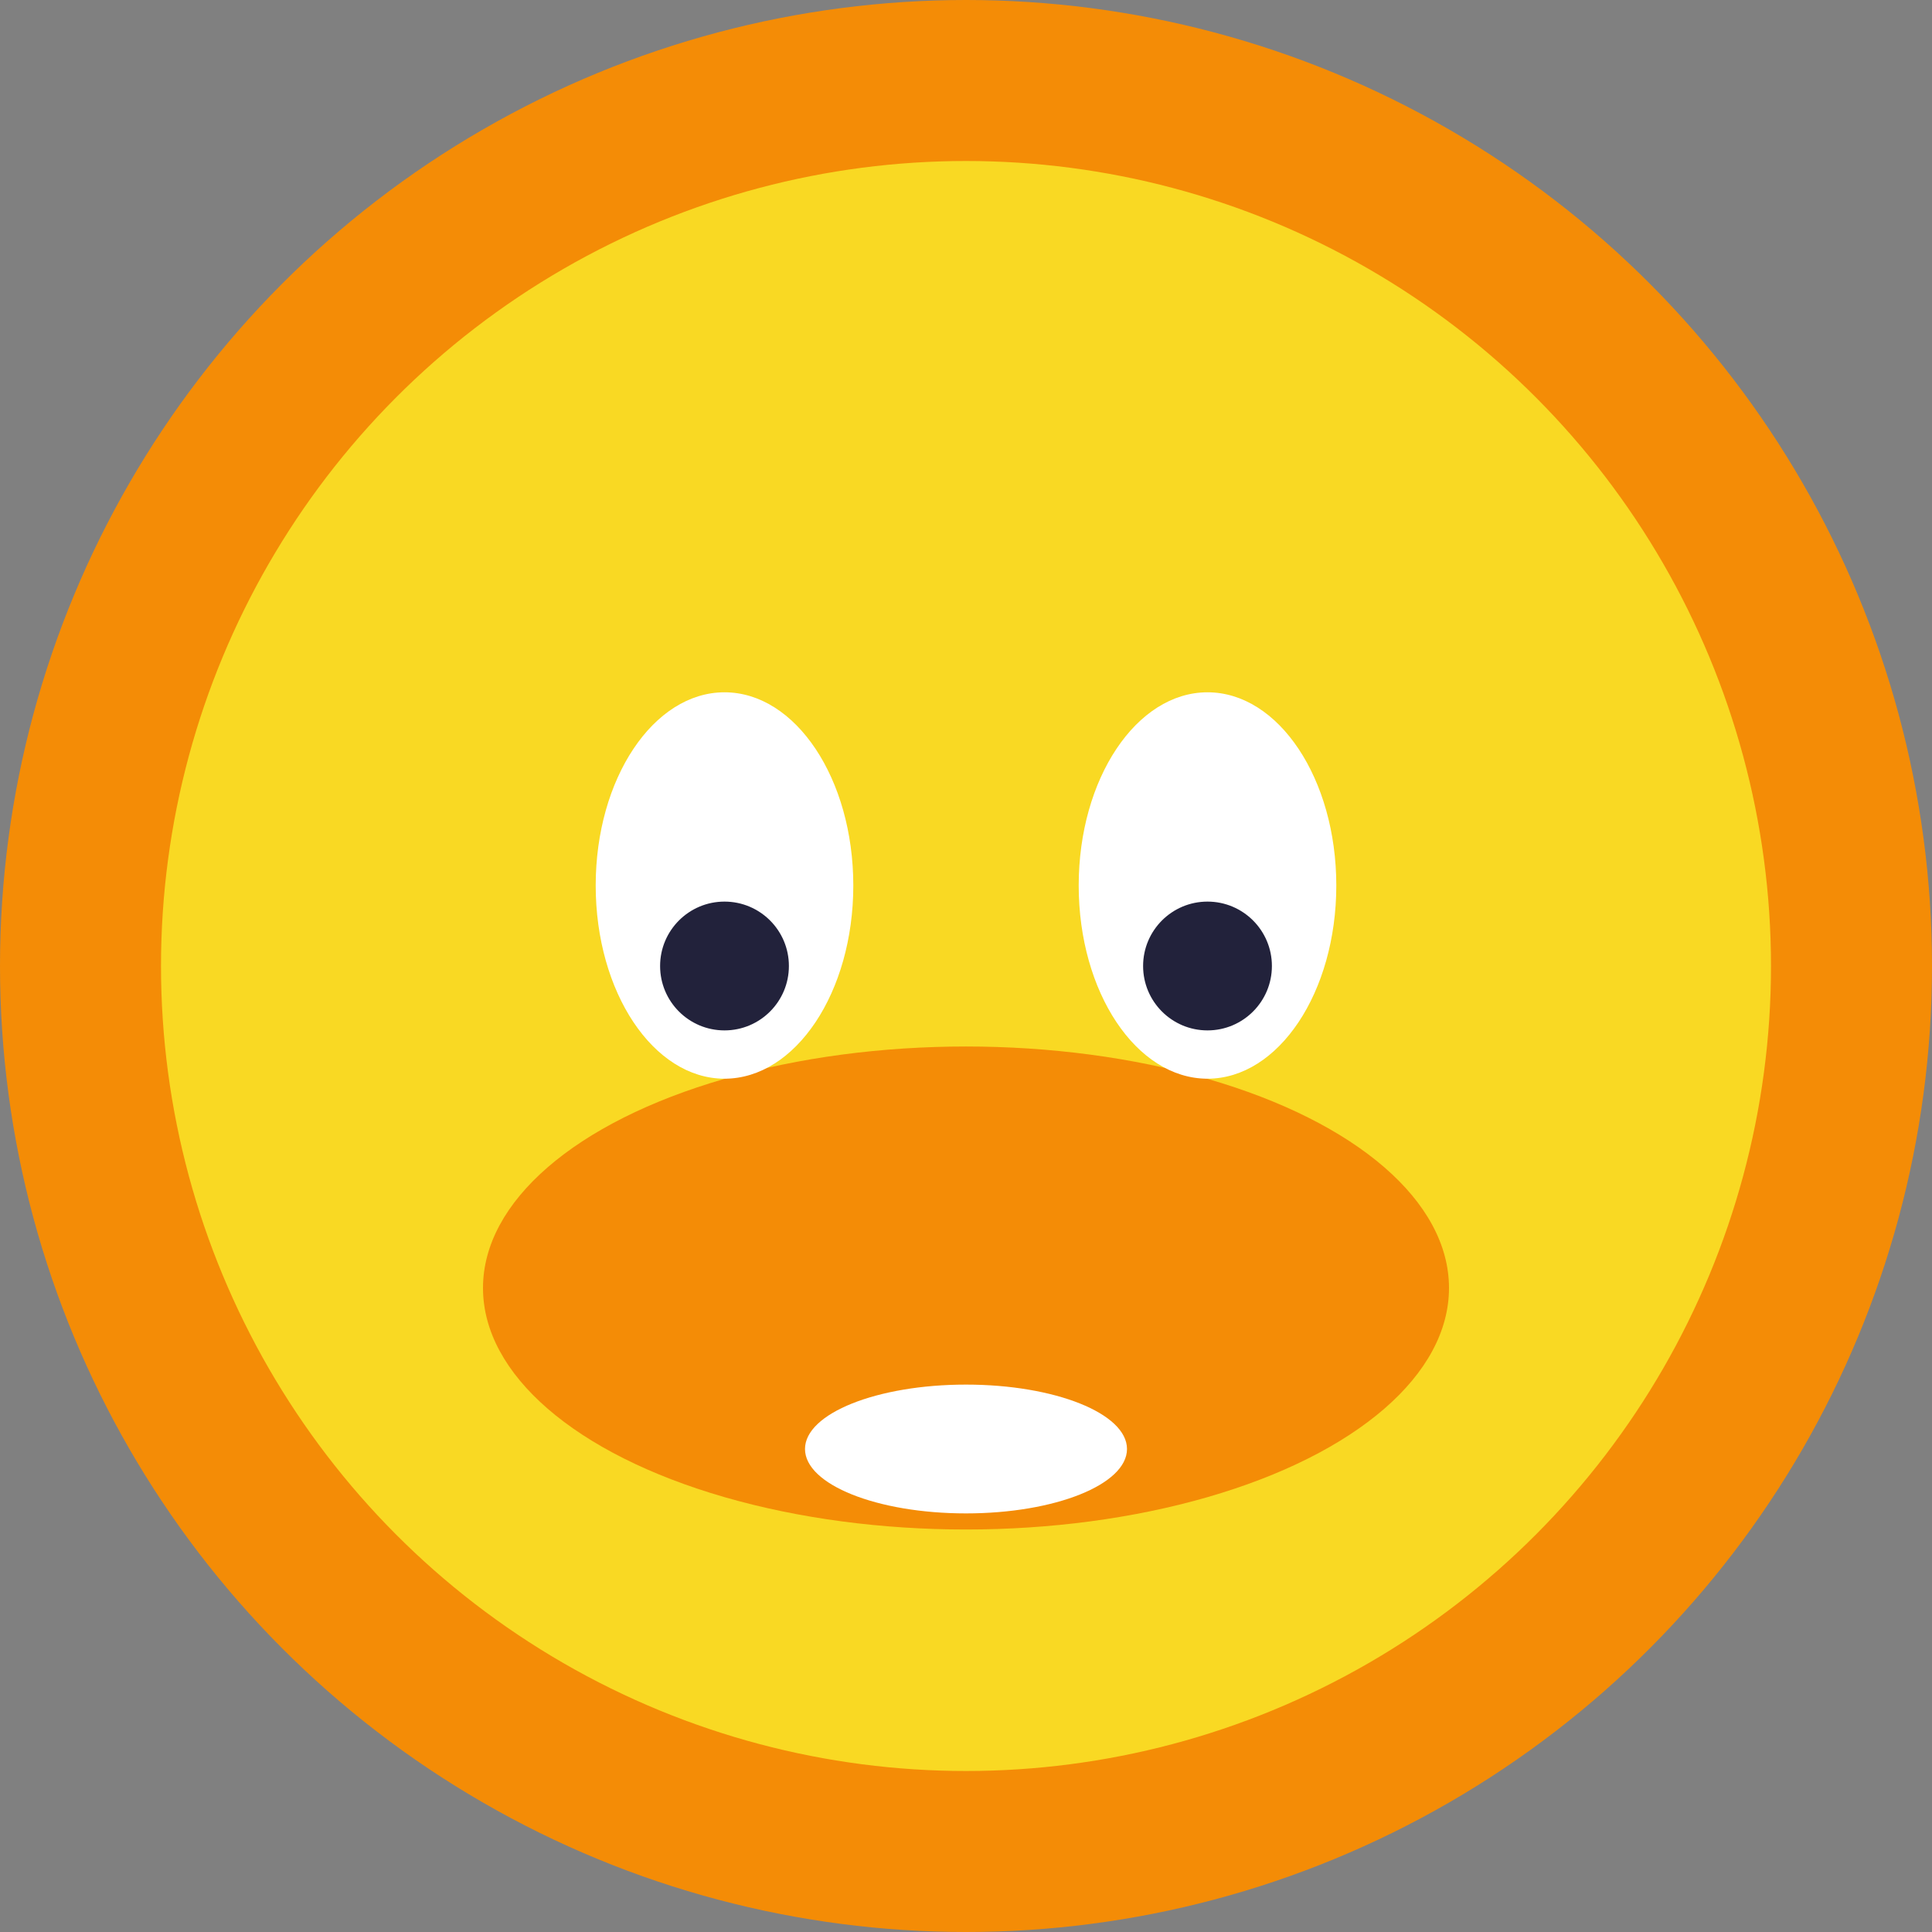 <svg width="120" height="120" viewBox="0 0 120 120" fill="none" xmlns="http://www.w3.org/2000/svg">
  <rect x="0" y="0" width="120" height="120" fill="#808080" stroke="none"/>
  <circle cx="60" cy="60" r="55" fill="#F9D923" stroke="#F48C06" stroke-width="10"/>
  <ellipse cx="60" cy="80" rx="30" ry="15" fill="#F48C06"/>
  <ellipse cx="45" cy="55" rx="8" ry="12" fill="#fff"/>
  <ellipse cx="75" cy="55" rx="8" ry="12" fill="#fff"/>
  <circle cx="45" cy="60" r="4" fill="#22223B"/>
  <circle cx="75" cy="60" r="4" fill="#22223B"/>
  <ellipse cx="60" cy="90" rx="10" ry="4" fill="#fff"/>
</svg>